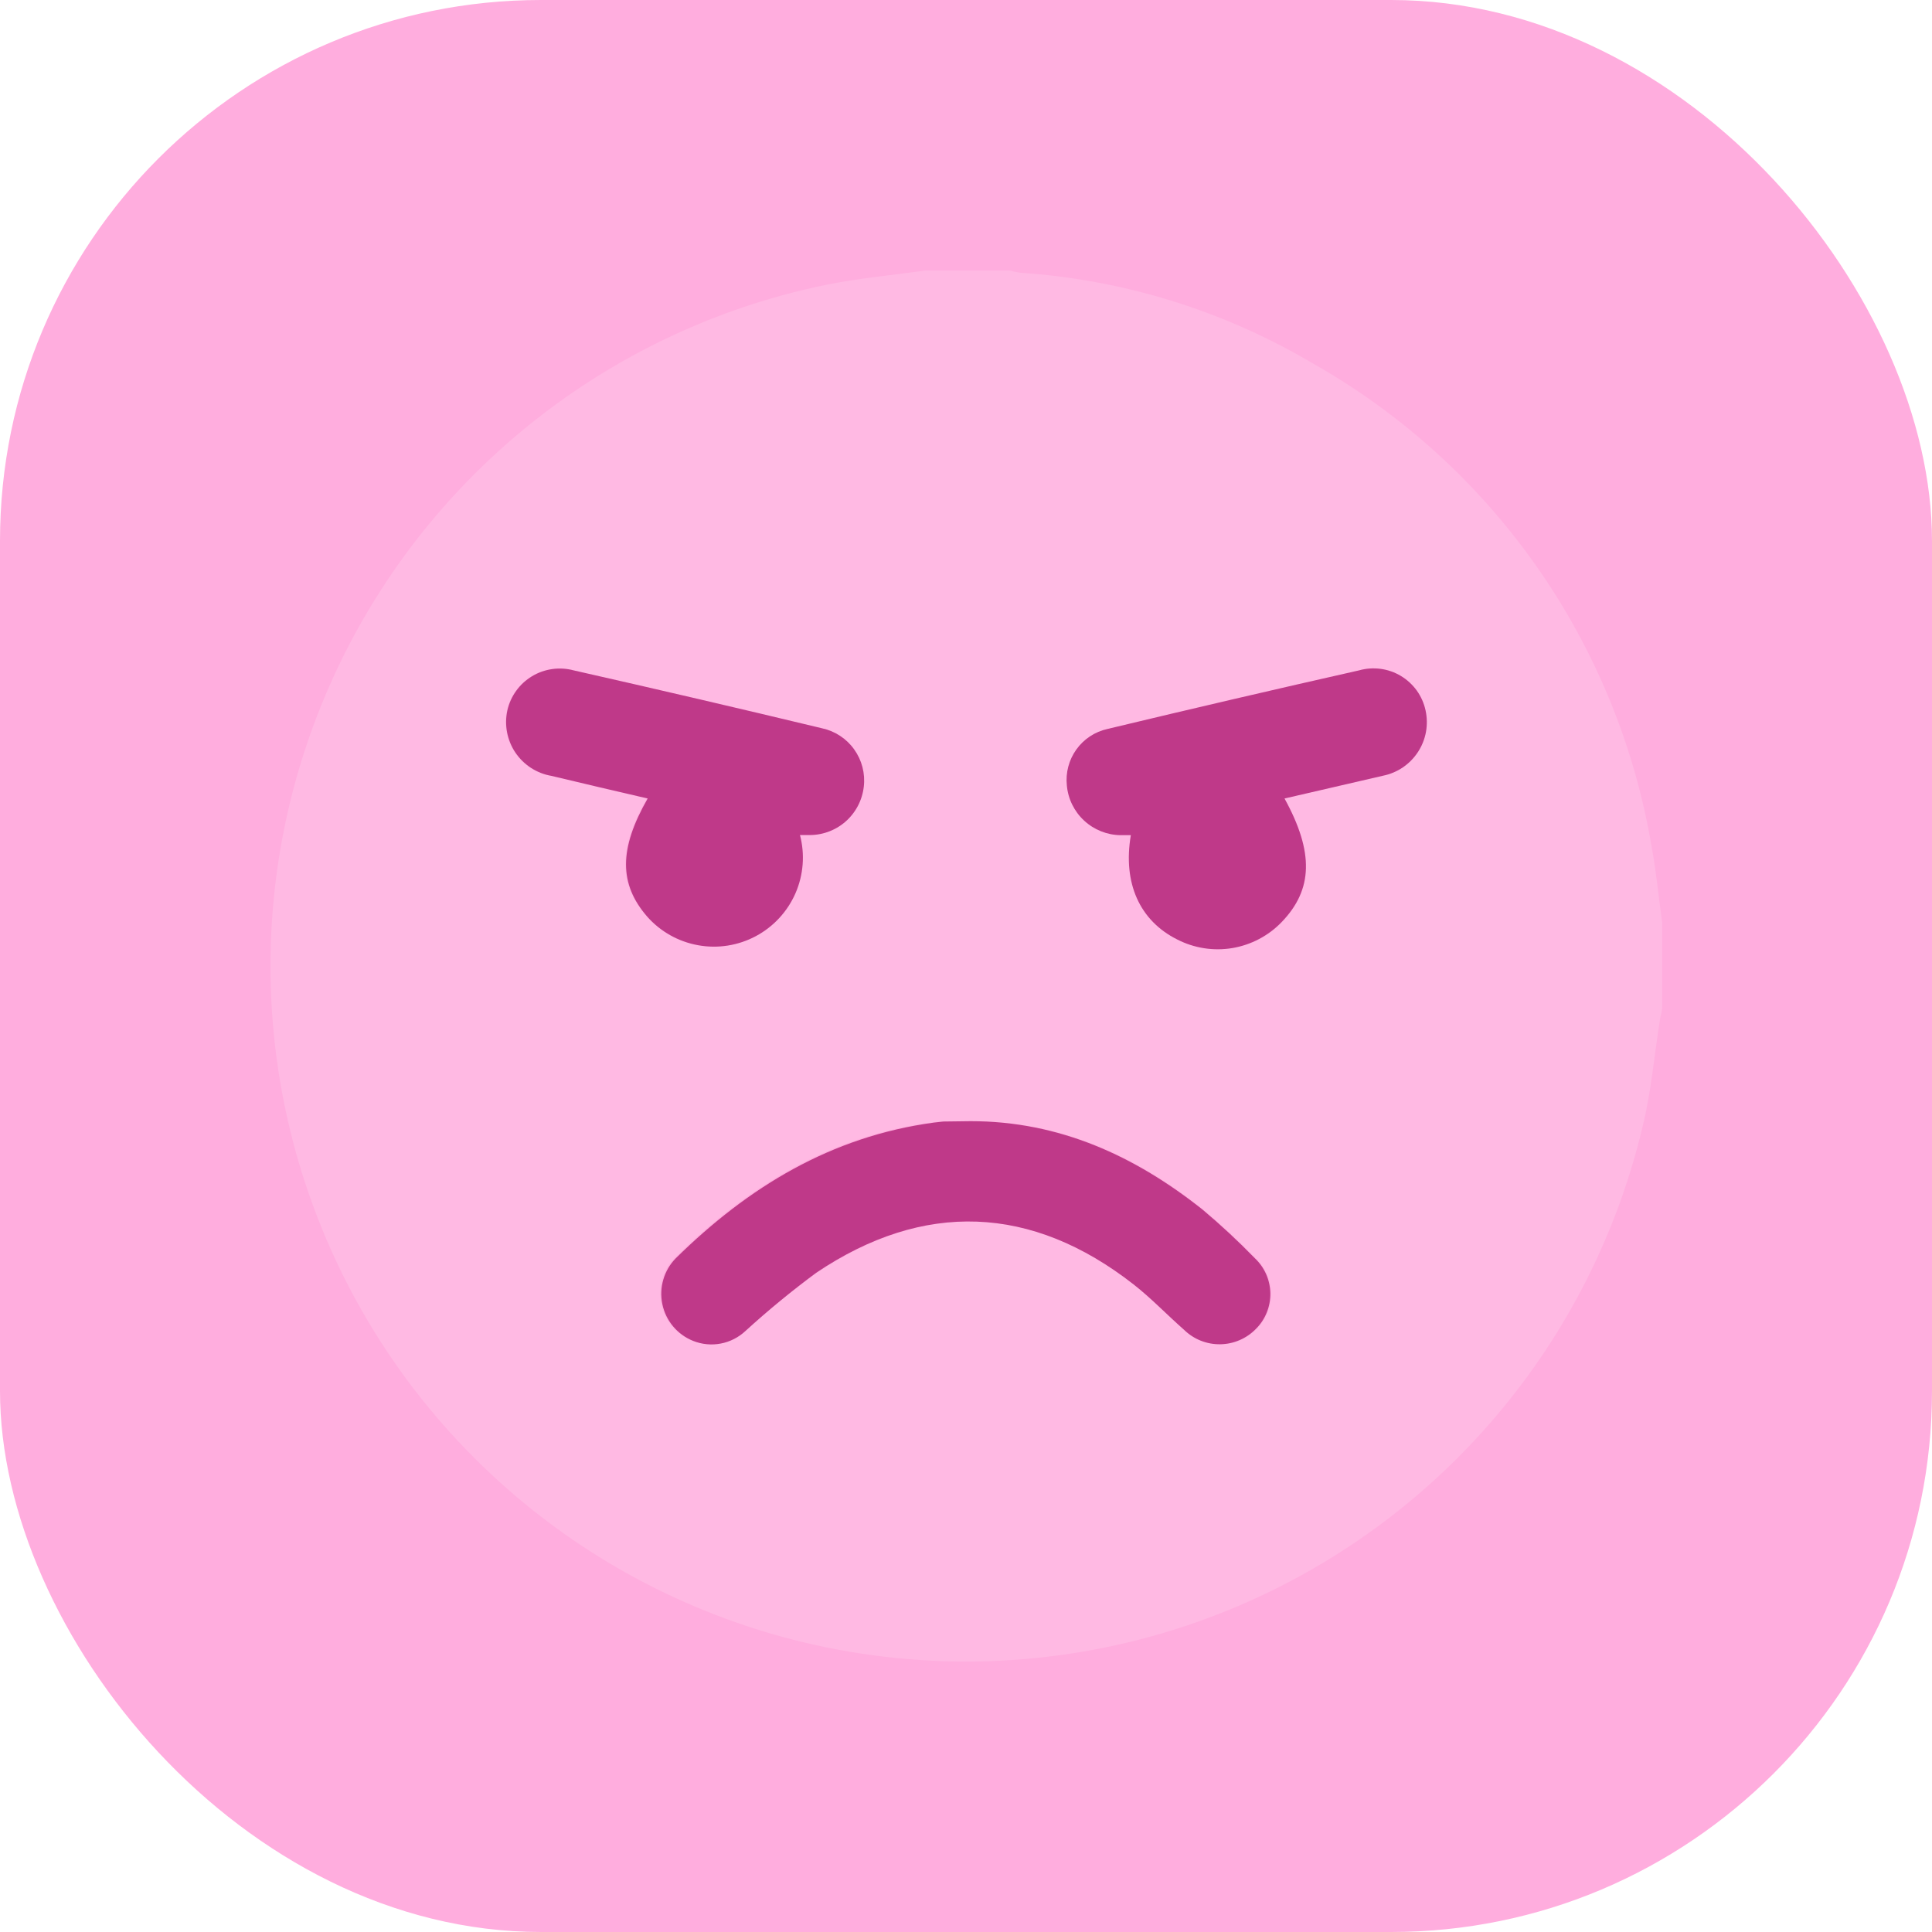 <svg width="50" height="50" viewBox="0 0 50 50" fill="none" xmlns="http://www.w3.org/2000/svg">
<rect width="50" height="50" rx="14" fill="#FFADDE"/>
<path d="M23.948 7H26.125C26.216 7.024 26.307 7.044 26.4 7.058C29.073 7.236 31.667 8.039 33.972 9.403C36.272 10.703 38.252 12.5 39.769 14.662C41.286 16.825 42.301 19.298 42.742 21.902C42.863 22.555 42.926 23.216 43.016 23.878V26.055C43.016 26.172 42.976 26.28 42.958 26.397C42.814 27.297 42.733 28.26 42.508 29.165C41.761 32.305 40.184 35.187 37.941 37.508C35.699 39.829 32.873 41.505 29.76 42.359C26.647 43.213 23.362 43.214 20.249 42.362C17.135 41.51 14.308 39.837 12.064 37.517C9.819 35.198 8.24 32.317 7.491 29.177C6.742 26.037 6.852 22.754 7.808 19.671C8.764 16.588 10.531 13.819 12.925 11.654C15.319 9.489 18.251 8.007 21.414 7.364C22.251 7.198 23.102 7.121 23.948 7ZM25.122 29.016H24.384L24.141 29.043C21.477 29.385 19.331 30.712 17.459 32.553C17.307 32.707 17.196 32.897 17.135 33.105C17.074 33.312 17.066 33.532 17.11 33.744C17.155 33.956 17.251 34.154 17.39 34.32C17.53 34.485 17.708 34.614 17.909 34.694C18.135 34.784 18.382 34.808 18.621 34.762C18.86 34.717 19.082 34.604 19.259 34.438C19.862 33.907 20.491 33.407 21.144 32.94C23.925 31.068 26.724 31.18 29.36 33.241C29.81 33.601 30.233 34.019 30.665 34.415C30.789 34.536 30.936 34.632 31.096 34.696C31.257 34.76 31.429 34.792 31.602 34.789C31.775 34.787 31.946 34.75 32.105 34.681C32.264 34.612 32.408 34.513 32.528 34.388C32.648 34.268 32.743 34.124 32.807 33.966C32.87 33.808 32.901 33.639 32.899 33.468C32.896 33.298 32.859 33.13 32.789 32.974C32.721 32.819 32.621 32.678 32.497 32.562C32.068 32.121 31.618 31.702 31.147 31.306C29.374 29.893 27.417 29.003 25.122 29.016ZM33.221 20.665C34.067 20.467 34.908 20.278 35.745 20.076C35.934 20.044 36.114 19.974 36.275 19.871C36.435 19.768 36.574 19.633 36.681 19.475C36.788 19.317 36.862 19.139 36.899 18.951C36.935 18.764 36.933 18.57 36.893 18.384C36.853 18.2 36.776 18.026 36.667 17.873C36.557 17.721 36.418 17.592 36.257 17.495C36.096 17.398 35.917 17.335 35.73 17.31C35.544 17.285 35.355 17.298 35.174 17.349C33.008 17.835 30.844 18.34 28.681 18.865C28.356 18.936 28.069 19.125 27.875 19.395C27.681 19.665 27.593 19.997 27.628 20.328C27.659 20.676 27.819 21.001 28.076 21.238C28.333 21.476 28.669 21.61 29.018 21.614H29.284C29.073 22.865 29.513 23.837 30.485 24.314C30.924 24.539 31.423 24.617 31.91 24.536C32.396 24.455 32.843 24.219 33.185 23.864C33.981 23.023 34.008 22.055 33.243 20.665H33.221ZM16.739 20.665C15.992 21.97 15.997 22.879 16.739 23.72C17.082 24.109 17.547 24.37 18.057 24.462C18.567 24.555 19.093 24.472 19.551 24.228C20.008 23.984 20.37 23.593 20.578 23.117C20.785 22.642 20.826 22.111 20.694 21.61H20.892C21.248 21.623 21.595 21.502 21.865 21.27C22.134 21.038 22.306 20.712 22.346 20.359C22.386 20.017 22.297 19.673 22.096 19.393C21.896 19.113 21.598 18.919 21.261 18.847C19.141 18.334 17.002 17.835 14.845 17.349C14.664 17.299 14.474 17.286 14.287 17.311C14.101 17.336 13.921 17.399 13.759 17.496C13.598 17.593 13.458 17.721 13.347 17.874C13.237 18.026 13.159 18.2 13.117 18.384C13.076 18.57 13.073 18.764 13.109 18.951C13.145 19.139 13.219 19.318 13.325 19.477C13.432 19.635 13.57 19.77 13.731 19.874C13.892 19.978 14.072 20.048 14.26 20.08C15.093 20.278 15.912 20.467 16.762 20.665H16.739Z" fill="#FFB9E3"/>
<path d="M25.122 29.016C27.417 29.016 29.374 29.916 31.124 31.306C31.595 31.702 32.046 32.121 32.474 32.562C32.598 32.678 32.698 32.819 32.767 32.974C32.836 33.13 32.873 33.298 32.876 33.468C32.879 33.639 32.848 33.808 32.784 33.966C32.721 34.124 32.626 34.268 32.506 34.388C32.385 34.513 32.242 34.612 32.083 34.681C31.924 34.75 31.753 34.787 31.58 34.789C31.407 34.792 31.235 34.76 31.074 34.696C30.913 34.632 30.767 34.536 30.643 34.415C30.193 34.019 29.797 33.601 29.338 33.241C26.701 31.18 23.903 31.068 21.122 32.94C20.487 33.411 19.875 33.914 19.291 34.447C19.113 34.613 18.892 34.726 18.653 34.771C18.414 34.817 18.167 34.793 17.941 34.703C17.739 34.623 17.561 34.494 17.422 34.329C17.282 34.163 17.186 33.965 17.142 33.753C17.097 33.541 17.106 33.321 17.167 33.114C17.227 32.906 17.339 32.716 17.491 32.562C19.363 30.721 21.509 29.412 24.172 29.052L24.416 29.025L25.122 29.016Z" fill="#BF3989"/>
<path d="M33.243 20.665C34.008 22.055 33.981 23.023 33.167 23.864C32.825 24.219 32.378 24.454 31.892 24.536C31.405 24.617 30.906 24.539 30.467 24.314C29.495 23.828 29.055 22.856 29.266 21.614H29C28.651 21.61 28.315 21.476 28.058 21.238C27.801 21.001 27.641 20.676 27.61 20.328C27.575 19.997 27.663 19.665 27.857 19.395C28.051 19.125 28.338 18.936 28.663 18.865C30.85 18.34 33.02 17.835 35.174 17.349C35.355 17.298 35.544 17.285 35.73 17.31C35.917 17.335 36.096 17.398 36.257 17.495C36.418 17.592 36.557 17.721 36.667 17.873C36.776 18.026 36.853 18.2 36.893 18.384C36.933 18.567 36.937 18.757 36.904 18.942C36.87 19.127 36.8 19.304 36.697 19.461C36.594 19.619 36.461 19.754 36.306 19.86C36.15 19.965 35.975 20.039 35.79 20.076C34.931 20.278 34.089 20.467 33.243 20.665Z" fill="#BF3989"/>
<path d="M16.762 20.665C15.912 20.467 15.093 20.278 14.274 20.08C14.085 20.048 13.905 19.978 13.744 19.874C13.584 19.77 13.446 19.635 13.339 19.477C13.232 19.318 13.159 19.139 13.123 18.951C13.087 18.764 13.09 18.57 13.131 18.384C13.172 18.201 13.25 18.029 13.36 17.878C13.469 17.726 13.608 17.599 13.768 17.502C13.928 17.405 14.106 17.342 14.291 17.316C14.476 17.289 14.665 17.301 14.845 17.349C16.993 17.835 19.135 18.334 21.27 18.847C21.607 18.919 21.905 19.113 22.105 19.393C22.306 19.673 22.395 20.017 22.355 20.359C22.315 20.712 22.143 21.038 21.874 21.27C21.604 21.502 21.257 21.623 20.901 21.61H20.703C20.835 22.111 20.794 22.642 20.587 23.117C20.379 23.593 20.017 23.984 19.56 24.228C19.102 24.472 18.576 24.555 18.066 24.462C17.556 24.37 17.091 24.109 16.748 23.72C16.02 22.879 16.015 21.97 16.762 20.665Z" fill="#BF3989"/>
</svg>
